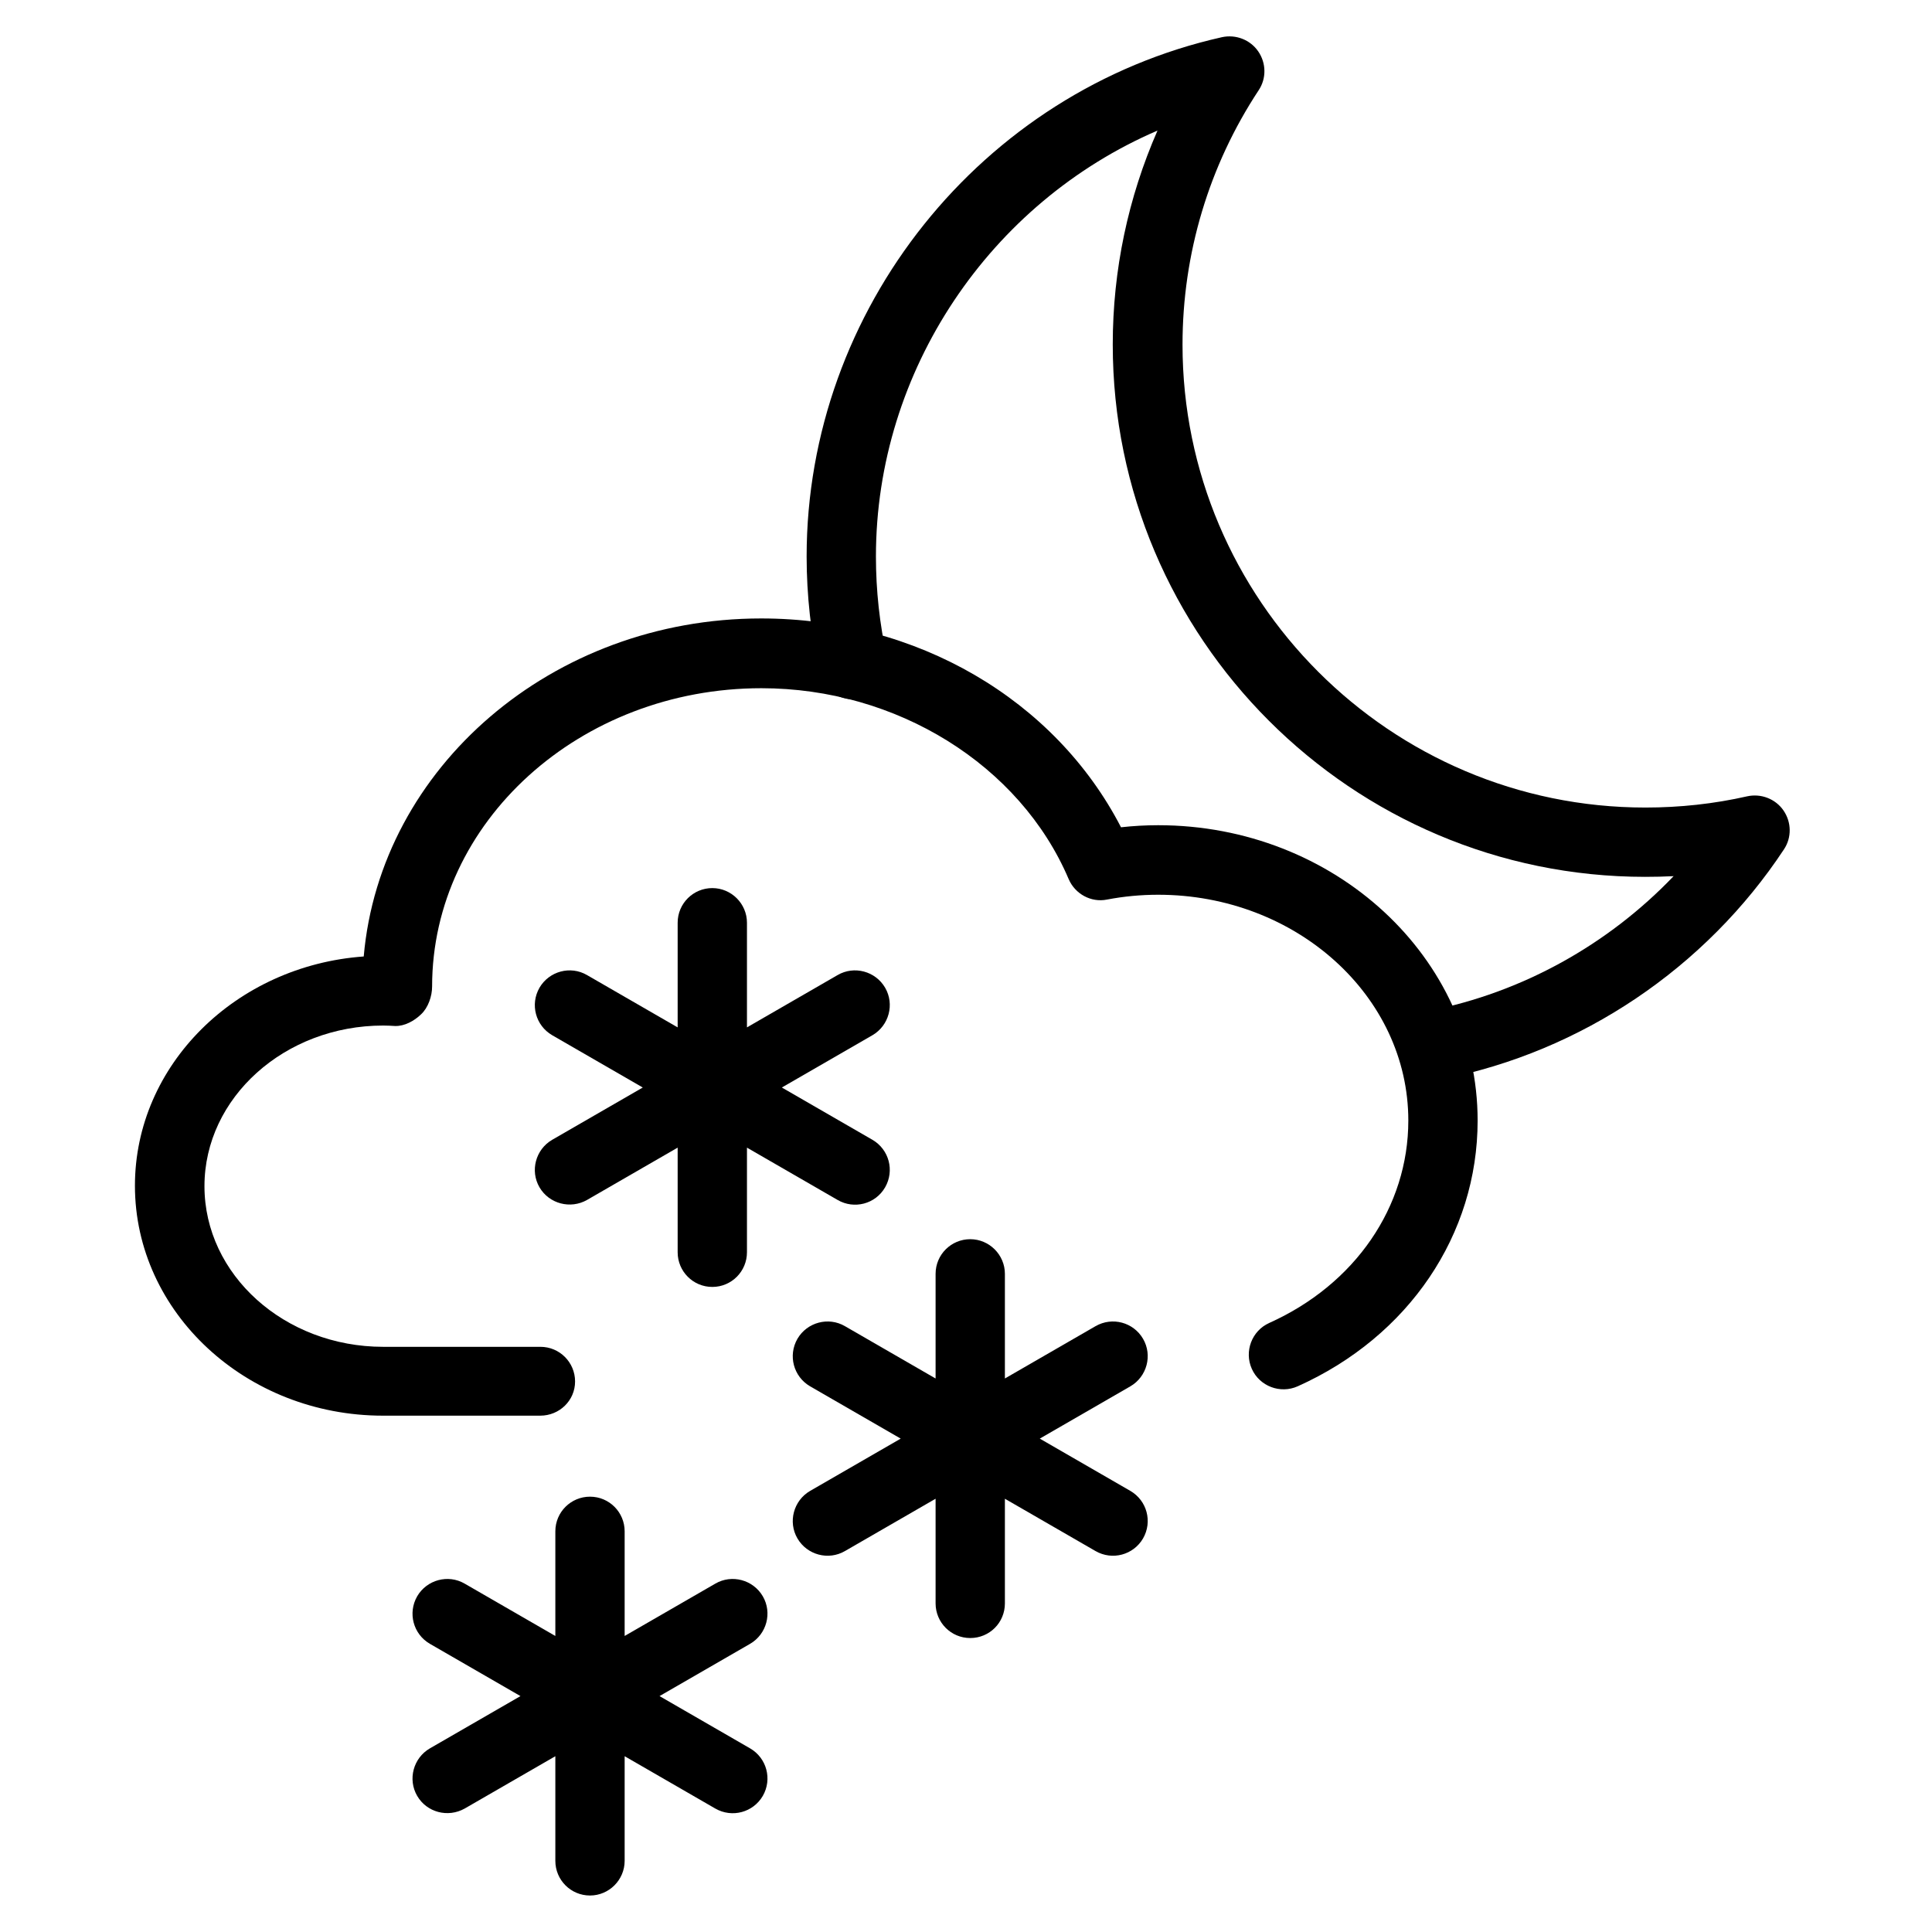 <svg version="1.1" xmlns="http://www.w3.org/2000/svg" xmlns:xlink="http://www.w3.org/1999/xlink" x="0px" y="0px"
	 viewBox="0 0 841.9 841.9" style="enable-background:new 0 0 841.9 841.9;" xml:space="preserve">
<path id="XMLID_3_" class="st0" d="M625.5,470.5c-7.1,0-13.4-5-14.8-12.2c-1.6-8.2,3.7-16.2,11.9-17.8c40.7-8,78.1-28.8,106.7-58.7
	c-4.1,0.2-8.3,0.3-12.4,0.3c-127.9,0-232-104.1-232-232c0-32.4,6.7-64,19.5-93.2c-72.8,31.3-122.7,104.4-122.7,185.6
	c0,14.8,1.6,29.5,4.8,43.9c1.8,8.2-3.3,16.2-11.5,18c-8.2,1.8-16.2-3.4-18-11.5c-3.6-16.5-5.5-33.5-5.5-50.4
	c0-107.6,76.1-202.8,181-226.3c6-1.3,12.3,1.1,15.8,6.2s3.6,11.8,0.2,16.9c-21.7,32.9-33.2,71.3-33.2,110.9
	c0,111.2,90.5,201.7,201.7,201.7c15,0,29.9-1.6,44.4-4.9c6-1.3,12.3,1.1,15.8,6.2c3.5,5.1,3.6,11.8,0.2,16.9
	c-34.1,51.7-88.3,88.2-148.8,100.1C627.4,470.4,626.4,470.5,625.5,470.5z"/>
<path id="XMLID_2_" class="st0" d="M235.4,616.9h-68.5c-59.6,0-108.1-45-108.1-100.2c0-52.6,44-95.9,99.7-99.9
	c7.2-82.3,82.1-147.3,173.2-147.3c67.7,0,128,35.3,156.8,91c5.4-0.6,10.8-0.9,16.2-0.9c76.8,0,139.2,57.7,139.2,128.7
	c0,49.7-30,94.1-78.4,115.8c-7.6,3.4-16.6,0-20-7.6c-3.4-7.6,0-16.6,7.6-20c37.4-16.8,60.6-50.6,60.6-88.2
	c0-54.3-48.9-98.4-109-98.4c-7.5,0-15,0.7-22.3,2.1c-6.9,1.4-13.9-2.4-16.7-8.9c-21.2-49.8-75-83.2-133.9-83.2
	c-79.1,0-143.5,58.3-143.5,130c0,4.2-1.7,9.2-4.8,12.1c-3,2.9-7.2,5.2-11.3,5.1c-1.7-0.1-3.4-0.2-5.2-0.2c-42.9,0-77.9,31.4-77.9,70
	s34.9,70,77.9,70h68.5c8.4,0,15.1,6.8,15.1,15.1S243.8,616.9,235.4,616.9z"/>
<path id="XMLID_11_" class="st0" d="M257.1,826c-8.4,0-15.1-6.8-15.1-15.1v-45.6l-39.5,22.8c-7.3,4.1-16.5,1.7-20.7-5.5
	c-4.2-7.2-1.7-16.5,5.5-20.7l39.5-22.8l-39.5-22.8c-7.2-4.2-9.7-13.4-5.5-20.7c4.2-7.2,13.5-9.7,20.7-5.5l39.5,22.8v-45.6
	c0-8.4,6.8-15.1,15.1-15.1c8.4,0,15.1,6.8,15.1,15.1v45.6l39.5-22.8c7.2-4.2,16.5-1.7,20.7,5.5c4.2,7.2,1.7,16.5-5.5,20.7
	l-39.5,22.8l39.5,22.8c7.2,4.2,9.7,13.4,5.5,20.7c-4.2,7.2-13.4,9.7-20.7,5.5l-39.5-22.8v45.6C272.2,819.2,265.4,826,257.1,826z
	 M422.8,713.8c-8.4,0-15.1-6.8-15.1-15.1v-45.6l-39.5,22.8c-7.2,4.2-16.5,1.7-20.7-5.5c-4.2-7.2-1.7-16.5,5.5-20.7l39.5-22.8
	l-39.5-22.8c-7.2-4.2-9.7-13.4-5.5-20.7c4.2-7.2,13.5-9.7,20.7-5.5l39.5,22.8v-45.6c0-8.4,6.8-15.1,15.1-15.1s15.1,6.8,15.1,15.1
	v45.6l39.5-22.8c7.3-4.2,16.5-1.7,20.7,5.5c4.2,7.2,1.7,16.5-5.5,20.7l-39.5,22.8l39.5,22.8c7.2,4.2,9.7,13.4,5.5,20.7
	c-4.2,7.2-13.4,9.7-20.7,5.5l-39.5-22.8v45.6C437.9,707.1,431.2,713.8,422.8,713.8z M310.4,560.8c-8.4,0-15.1-6.8-15.1-15.1v-45.6
	l-39.5,22.8c-7.2,4.1-16.5,1.7-20.7-5.5c-4.2-7.2-1.7-16.5,5.5-20.7l39.5-22.8l-39.5-22.8c-7.2-4.2-9.7-13.4-5.5-20.7
	c4.2-7.2,13.5-9.7,20.7-5.5l39.5,22.8v-45.6c0-8.4,6.8-15.1,15.1-15.1s15.1,6.8,15.1,15.1v45.6l39.5-22.8c7.2-4.2,16.5-1.7,20.7,5.5
	c4.2,7.2,1.7,16.5-5.5,20.7l-39.5,22.8l39.5,22.8c7.2,4.2,9.7,13.4,5.5,20.7c-4.2,7.3-13.5,9.7-20.7,5.5l-39.5-22.8v45.6
	C325.5,554,318.8,560.8,310.4,560.8z"/>
</svg>
